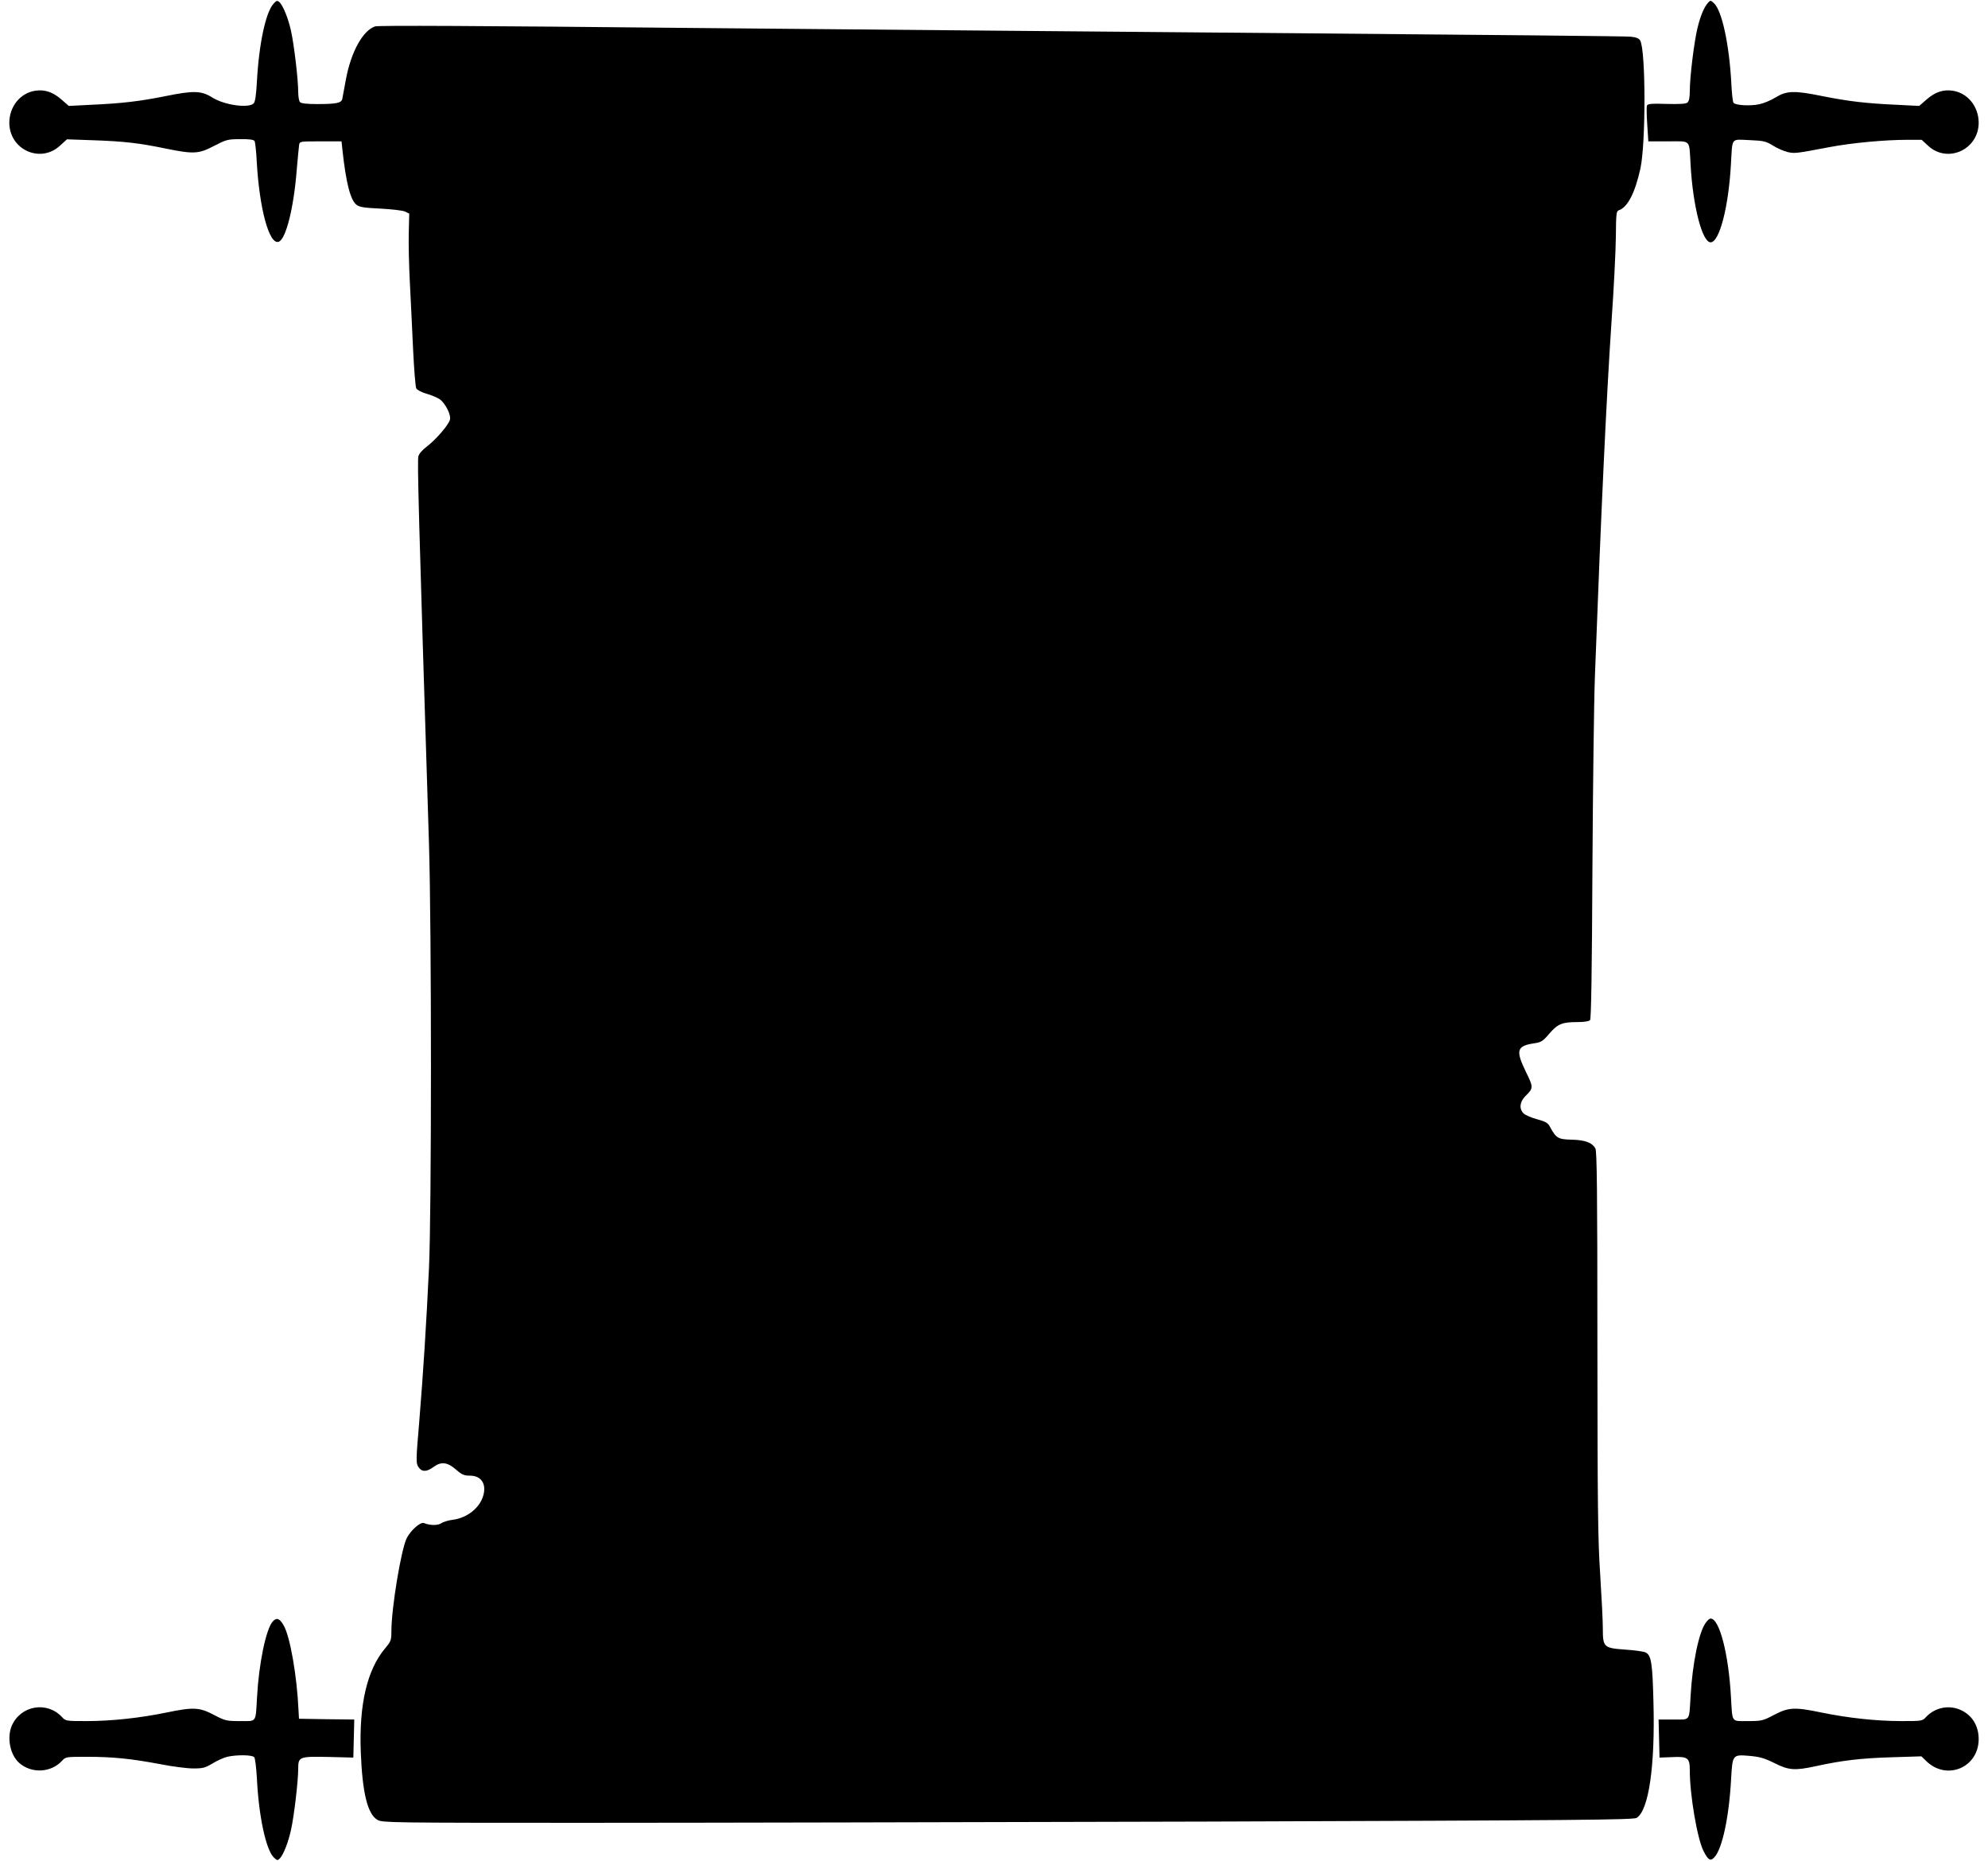 <?xml version="1.0" standalone="no"?>
<!DOCTYPE svg PUBLIC "-//W3C//DTD SVG 20010904//EN"
 "http://www.w3.org/TR/2001/REC-SVG-20010904/DTD/svg10.dtd">
<svg version="1.0" xmlns="http://www.w3.org/2000/svg"
 width="1280pt" height="1198pt" viewBox="0 0 1280 1198"
 preserveAspectRatio="xMidYMid meet">
<g transform="translate(0,1198) scale(0.1,-0.1)"
fill="#000000" stroke="none">
<path d="M1762 11957 c-51 -54 -95 -260 -108 -505 -5 -86 -11 -128 -21 -138
-33 -32 -186 -11 -264 37 -73 46 -122 47 -304 10 -165 -33 -280 -47 -486 -56
l-136 -7 -47 41 c-56 49 -108 66 -169 57 -97 -15 -167 -102 -167 -207 1 -173
200 -263 326 -147 l45 41 172 -6 c199 -7 293 -18 467 -54 177 -36 210 -34 309
18 77 40 87 43 167 43 60 1 87 -3 93 -12 4 -7 11 -66 14 -131 17 -306 81 -541
142 -517 46 17 96 217 115 456 7 80 14 155 16 168 4 22 7 22 138 22 l135 0 6
-57 c23 -211 51 -320 90 -351 19 -15 48 -20 155 -25 74 -4 143 -12 158 -19
l27 -13 -3 -120 c-2 -66 1 -212 7 -325 6 -113 15 -308 21 -434 6 -125 15 -236
20 -246 6 -11 35 -26 67 -35 32 -9 69 -25 84 -35 37 -27 74 -100 66 -132 -9
-34 -89 -127 -149 -173 -27 -20 -51 -47 -54 -62 -8 -29 0 -326 68 -2493 17
-552 17 -2377 0 -2735 -17 -360 -37 -674 -63 -992 -21 -246 -21 -263 -5 -287
21 -33 52 -33 96 -1 50 37 89 33 145 -15 39 -34 53 -40 91 -40 73 0 108 -54
85 -130 -23 -79 -104 -142 -195 -154 -27 -3 -61 -13 -74 -22 -24 -16 -74 -15
-113 1 -22 8 -84 -46 -110 -97 -36 -71 -99 -451 -99 -600 0 -57 -3 -65 -39
-108 -117 -138 -170 -362 -158 -670 10 -263 44 -402 109 -437 31 -17 94 -18
1323 -18 710 0 2521 4 4025 8 2396 8 2738 11 2758 24 78 49 119 334 108 743
-6 250 -14 303 -49 321 -11 7 -71 15 -131 19 -141 10 -146 15 -146 139 0 47
-8 203 -17 346 -15 223 -17 437 -18 1490 0 980 -3 1235 -13 1252 -21 37 -66
54 -153 56 -88 2 -100 10 -140 84 -13 24 -28 33 -81 47 -37 10 -75 26 -87 37
-31 29 -27 74 9 111 54 53 54 57 5 157 -68 140 -60 168 57 185 41 6 53 14 93
61 54 63 83 75 180 75 46 0 76 5 83 13 7 8 12 323 15 967 3 525 10 1086 16
1245 41 1092 74 1792 107 2285 15 212 27 458 28 548 1 142 3 163 18 168 57 18
105 111 140 269 35 162 35 757 -1 823 -8 15 -24 22 -63 26 -29 3 -948 12
-2043 21 -1094 9 -2894 25 -4000 35 -1385 14 -2019 17 -2040 10 -78 -26 -154
-162 -187 -337 -11 -59 -22 -118 -24 -129 -5 -27 -37 -34 -163 -34 -62 0 -101
4 -109 12 -7 7 -12 37 -12 68 0 76 -26 299 -46 390 -18 83 -53 168 -76 187
-12 11 -19 9 -36 -10z"/>
<path d="M10998 11963 c-27 -31 -48 -81 -68 -161 -22 -89 -50 -318 -50 -408 0
-42 -5 -65 -15 -74 -10 -9 -50 -11 -135 -9 -99 3 -121 1 -126 -11 -3 -8 -2
-63 2 -122 l7 -108 128 0 c150 0 134 16 144 -150 15 -268 75 -500 129 -500 57
0 116 229 131 505 10 173 -2 158 118 153 93 -4 106 -7 152 -35 28 -18 71 -36
95 -42 47 -10 53 -9 270 32 142 27 355 47 504 47 l89 0 42 -39 c125 -115 324
-24 325 148 0 105 -70 192 -167 207 -61 9 -113 -8 -169 -57 l-47 -41 -136 7
c-206 9 -321 23 -486 56 -182 37 -231 36 -304 -9 -29 -18 -75 -37 -103 -43
-60 -13 -157 -7 -167 10 -5 7 -11 66 -14 132 -14 246 -60 460 -111 508 -22 20
-23 20 -38 4z"/>
<path d="M1756 1541 c-43 -48 -89 -268 -101 -486 -10 -169 0 -155 -109 -155
-89 0 -96 2 -169 40 -93 49 -132 51 -305 15 -170 -35 -354 -55 -513 -55 -133
0 -136 0 -160 26 -98 105 -268 74 -324 -58 -31 -76 -10 -183 46 -235 78 -72
207 -67 278 11 24 26 26 26 160 26 168 0 284 -12 471 -47 80 -16 177 -28 215
-28 61 0 76 4 123 32 29 18 71 37 95 43 61 14 163 13 174 -3 6 -6 13 -67 17
-135 12 -247 59 -463 110 -511 22 -20 23 -20 39 -4 24 28 53 102 71 184 20 91
46 313 46 391 0 79 6 81 199 77 l156 -4 3 122 3 123 -178 2 -178 3 -3 55 c-10
222 -54 472 -95 545 -26 46 -46 54 -71 26z"/>
<path d="M10982 1532 c-44 -61 -85 -260 -97 -472 -10 -164 1 -150 -110 -150
l-96 0 3 -122 3 -123 81 3 c102 5 114 -5 114 -86 0 -158 48 -440 89 -520 30
-58 44 -66 69 -39 51 54 95 260 108 505 9 156 9 157 118 148 66 -6 95 -14 160
-46 93 -47 131 -50 269 -20 169 37 290 51 485 57 l193 6 32 -31 c131 -127 336
-42 337 141 0 86 -41 154 -115 188 -76 35 -166 17 -224 -45 -24 -26 -27 -26
-160 -26 -159 0 -343 20 -513 55 -173 36 -212 34 -305 -15 -73 -38 -80 -40
-169 -40 -109 0 -99 -14 -109 155 -15 276 -74 505 -131 505 -7 0 -21 -12 -32
-28z"/>
</g>
</svg>
